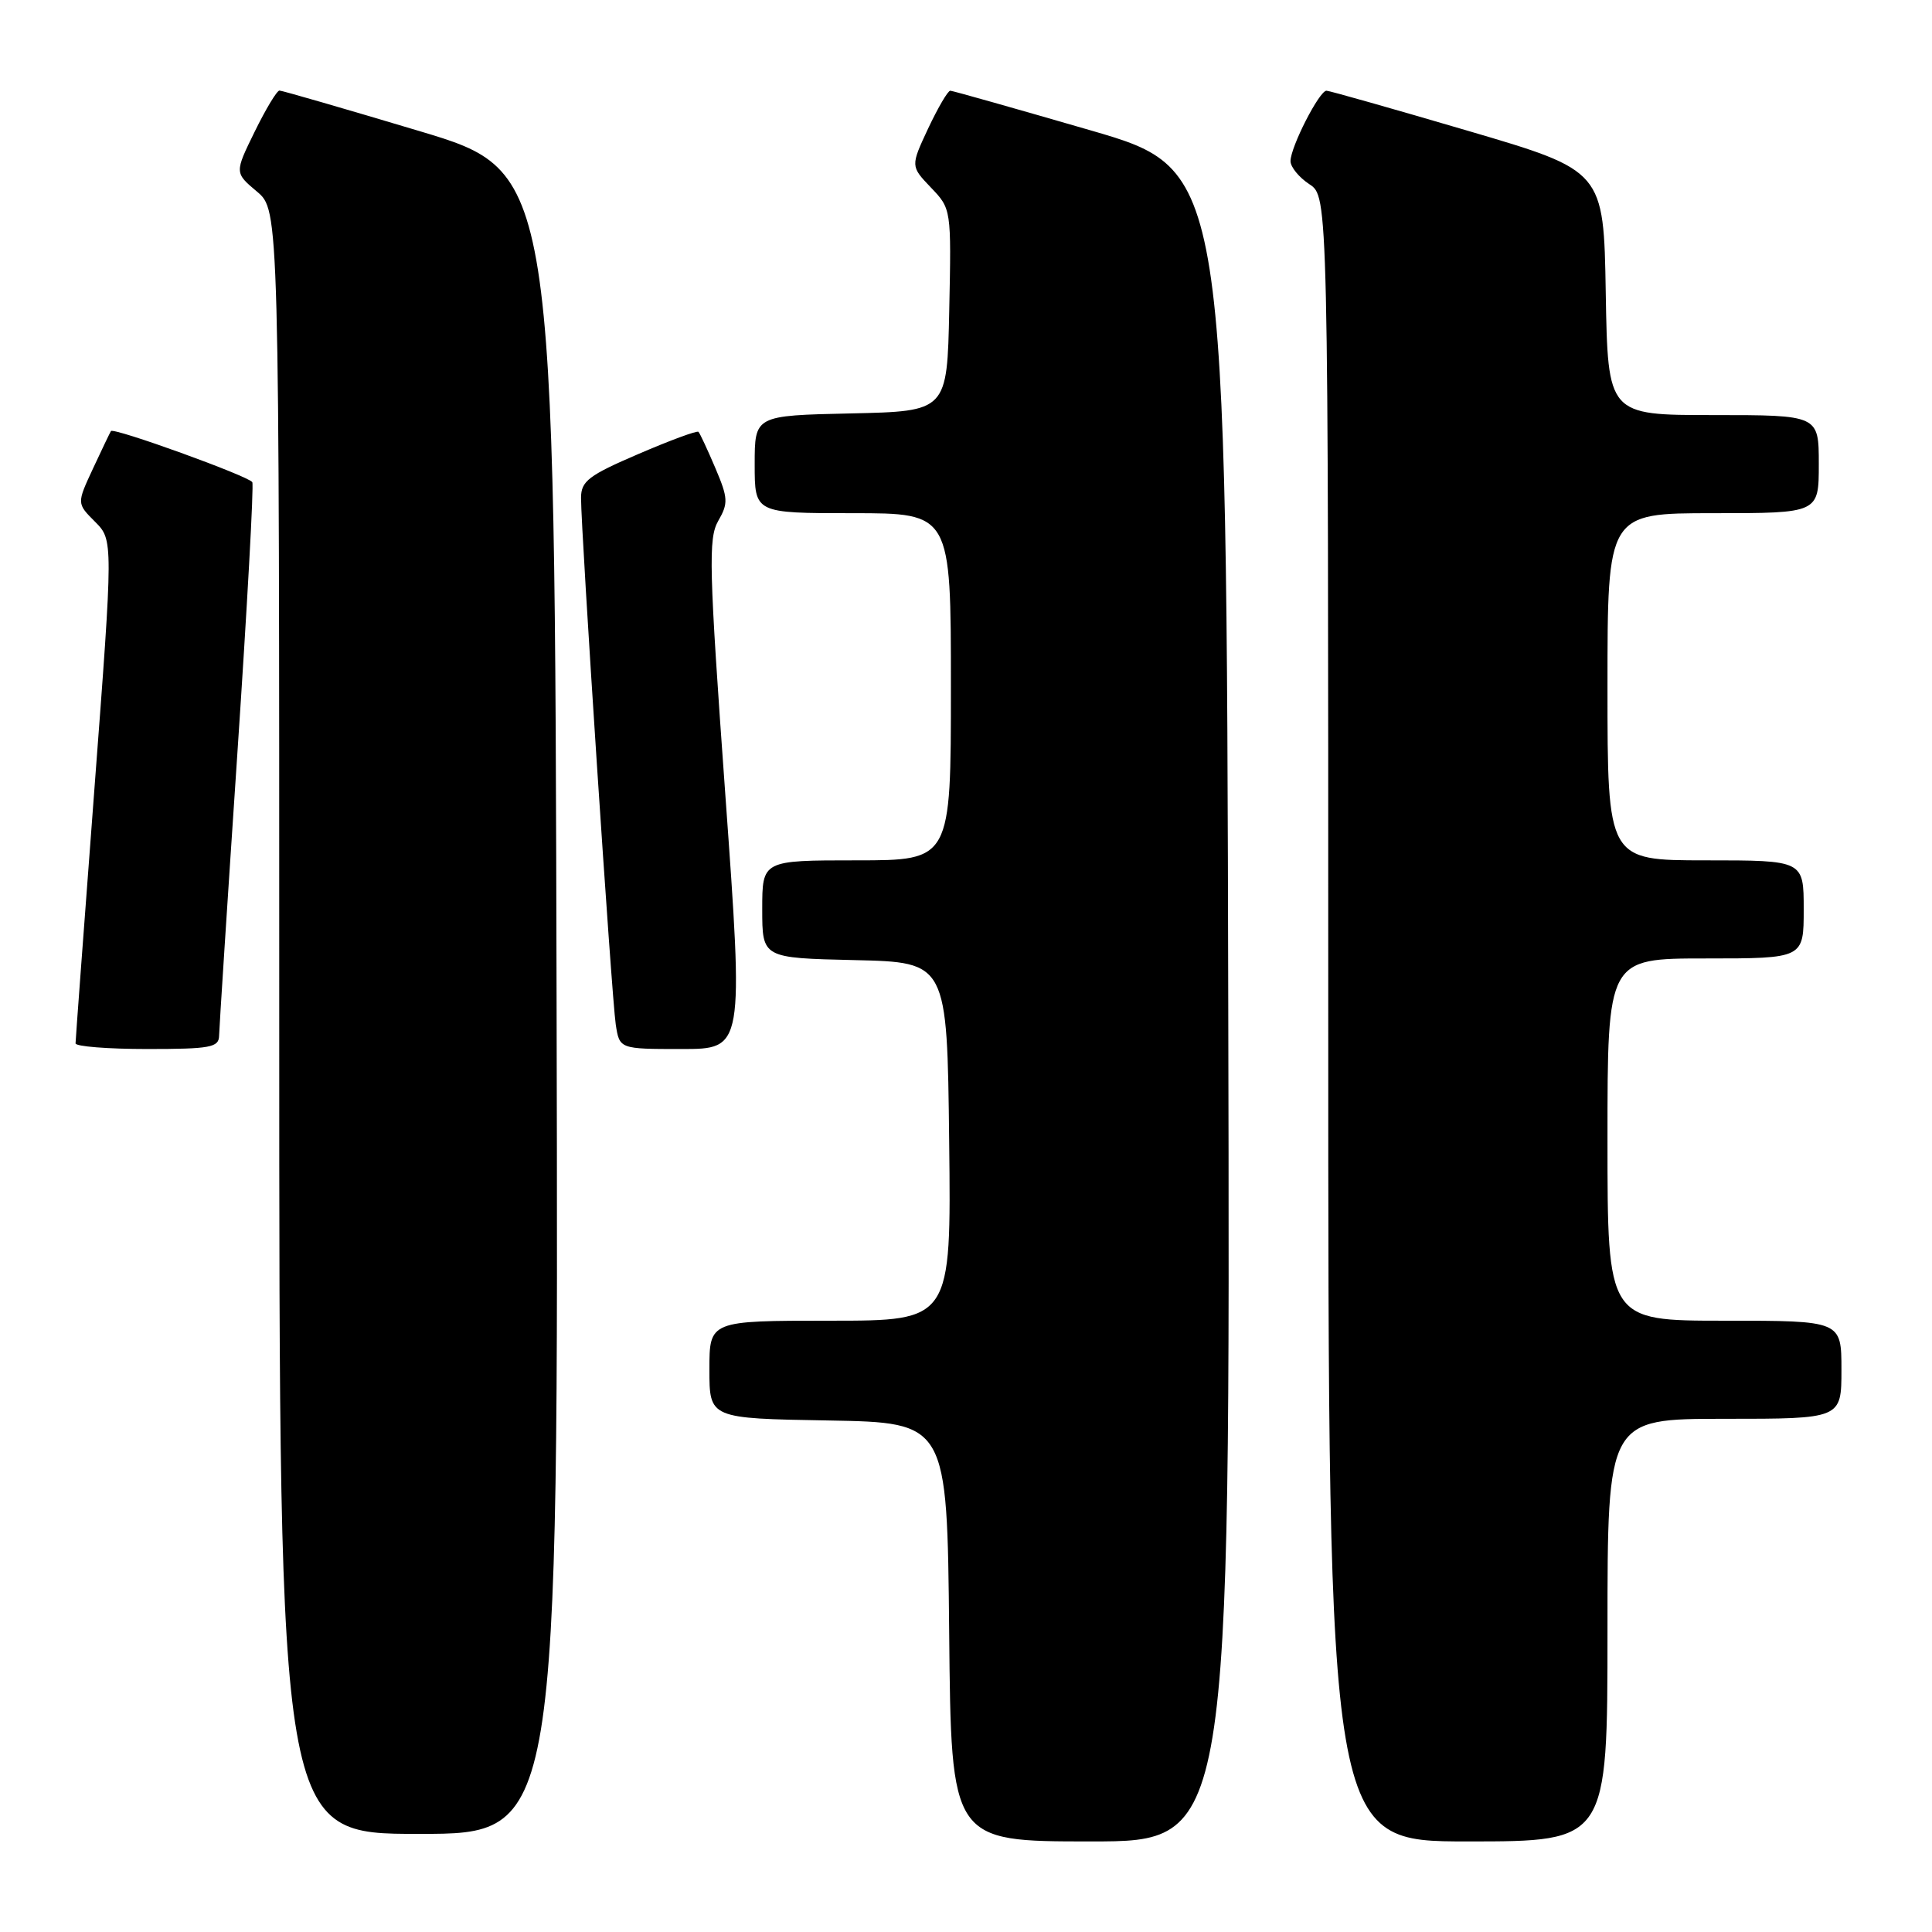<?xml version="1.0" encoding="UTF-8" standalone="no"?>
<!DOCTYPE svg PUBLIC "-//W3C//DTD SVG 1.1//EN" "http://www.w3.org/Graphics/SVG/1.1/DTD/svg11.dtd" >
<svg xmlns="http://www.w3.org/2000/svg" xmlns:xlink="http://www.w3.org/1999/xlink" version="1.1" viewBox="0 0 256 256">
 <g >
 <path fill="currentColor"
d=" M 162.75 133.25 C 162.50 22.50 162.50 22.50 144.50 17.27 C 134.60 14.40 126.24 12.03 125.92 12.02 C 125.60 12.01 124.29 14.26 122.99 17.01 C 120.65 22.02 120.65 22.02 123.35 24.85 C 126.05 27.67 126.06 27.70 125.78 41.09 C 125.50 54.50 125.50 54.50 112.75 54.78 C 100.00 55.06 100.00 55.06 100.00 61.53 C 100.00 68.00 100.00 68.00 113.00 68.00 C 126.00 68.00 126.00 68.00 126.00 91.00 C 126.00 114.00 126.00 114.00 113.50 114.00 C 101.00 114.00 101.00 114.00 101.00 120.47 C 101.00 126.94 101.00 126.94 113.25 127.22 C 125.50 127.50 125.50 127.50 125.77 151.25 C 126.04 175.00 126.04 175.00 110.02 175.00 C 94.00 175.00 94.00 175.00 94.00 181.47 C 94.00 187.95 94.00 187.95 109.75 188.22 C 125.50 188.50 125.50 188.50 125.77 216.25 C 126.03 244.00 126.03 244.00 144.52 244.00 C 163.01 244.00 163.01 244.00 162.75 133.25 Z  M 213.00 216.00 C 213.00 188.00 213.00 188.00 228.50 188.00 C 244.00 188.00 244.00 188.00 244.00 181.50 C 244.00 175.00 244.00 175.00 228.50 175.00 C 213.00 175.00 213.00 175.00 213.00 151.00 C 213.00 127.00 213.00 127.00 226.00 127.00 C 239.00 127.00 239.00 127.00 239.00 120.50 C 239.00 114.00 239.00 114.00 226.00 114.00 C 213.00 114.00 213.00 114.00 213.00 91.00 C 213.00 68.00 213.00 68.00 227.00 68.00 C 241.00 68.00 241.00 68.00 241.00 61.50 C 241.00 55.00 241.00 55.00 227.02 55.00 C 213.05 55.00 213.05 55.00 212.77 38.81 C 212.50 22.62 212.50 22.62 194.50 17.33 C 184.60 14.42 176.17 12.03 175.77 12.02 C 174.83 11.99 171.00 19.48 171.00 21.35 C 171.00 22.13 172.13 23.51 173.50 24.41 C 176.00 26.05 176.00 26.05 176.00 135.02 C 176.00 244.00 176.00 244.00 194.50 244.00 C 213.00 244.00 213.00 244.00 213.00 216.00 Z  M 73.75 132.87 C 73.50 22.74 73.50 22.74 55.58 17.37 C 45.72 14.42 37.37 12.00 37.03 12.00 C 36.69 12.00 35.22 14.45 33.75 17.44 C 31.08 22.89 31.08 22.89 34.04 25.38 C 37.00 27.87 37.00 27.87 37.00 135.44 C 37.00 243.00 37.00 243.00 55.50 243.00 C 74.01 243.00 74.01 243.00 73.75 132.87 Z  M 29.03 137.25 C 29.05 136.29 30.13 119.53 31.44 100.01 C 32.75 80.49 33.65 64.24 33.43 63.89 C 32.93 63.08 15.01 56.60 14.70 57.12 C 14.57 57.33 13.49 59.57 12.31 62.11 C 10.17 66.71 10.17 66.71 12.59 69.13 C 15.01 71.56 15.01 71.56 12.51 104.53 C 11.14 122.66 10.01 137.84 10.01 138.25 C 10.00 138.66 14.28 139.00 19.50 139.00 C 27.87 139.00 29.00 138.79 29.03 137.25 Z  M 96.11 105.31 C 93.94 75.19 93.84 71.34 95.17 69.02 C 96.52 66.68 96.48 66.00 94.78 62.00 C 93.74 59.56 92.74 57.41 92.55 57.22 C 92.37 57.03 88.79 58.35 84.61 60.15 C 77.99 62.99 77.00 63.75 76.99 65.96 C 76.98 70.36 81.06 132.34 81.59 135.75 C 82.09 139.00 82.09 139.00 90.32 139.00 C 98.54 139.00 98.54 139.00 96.11 105.31 Z "/>
</g>
</svg>